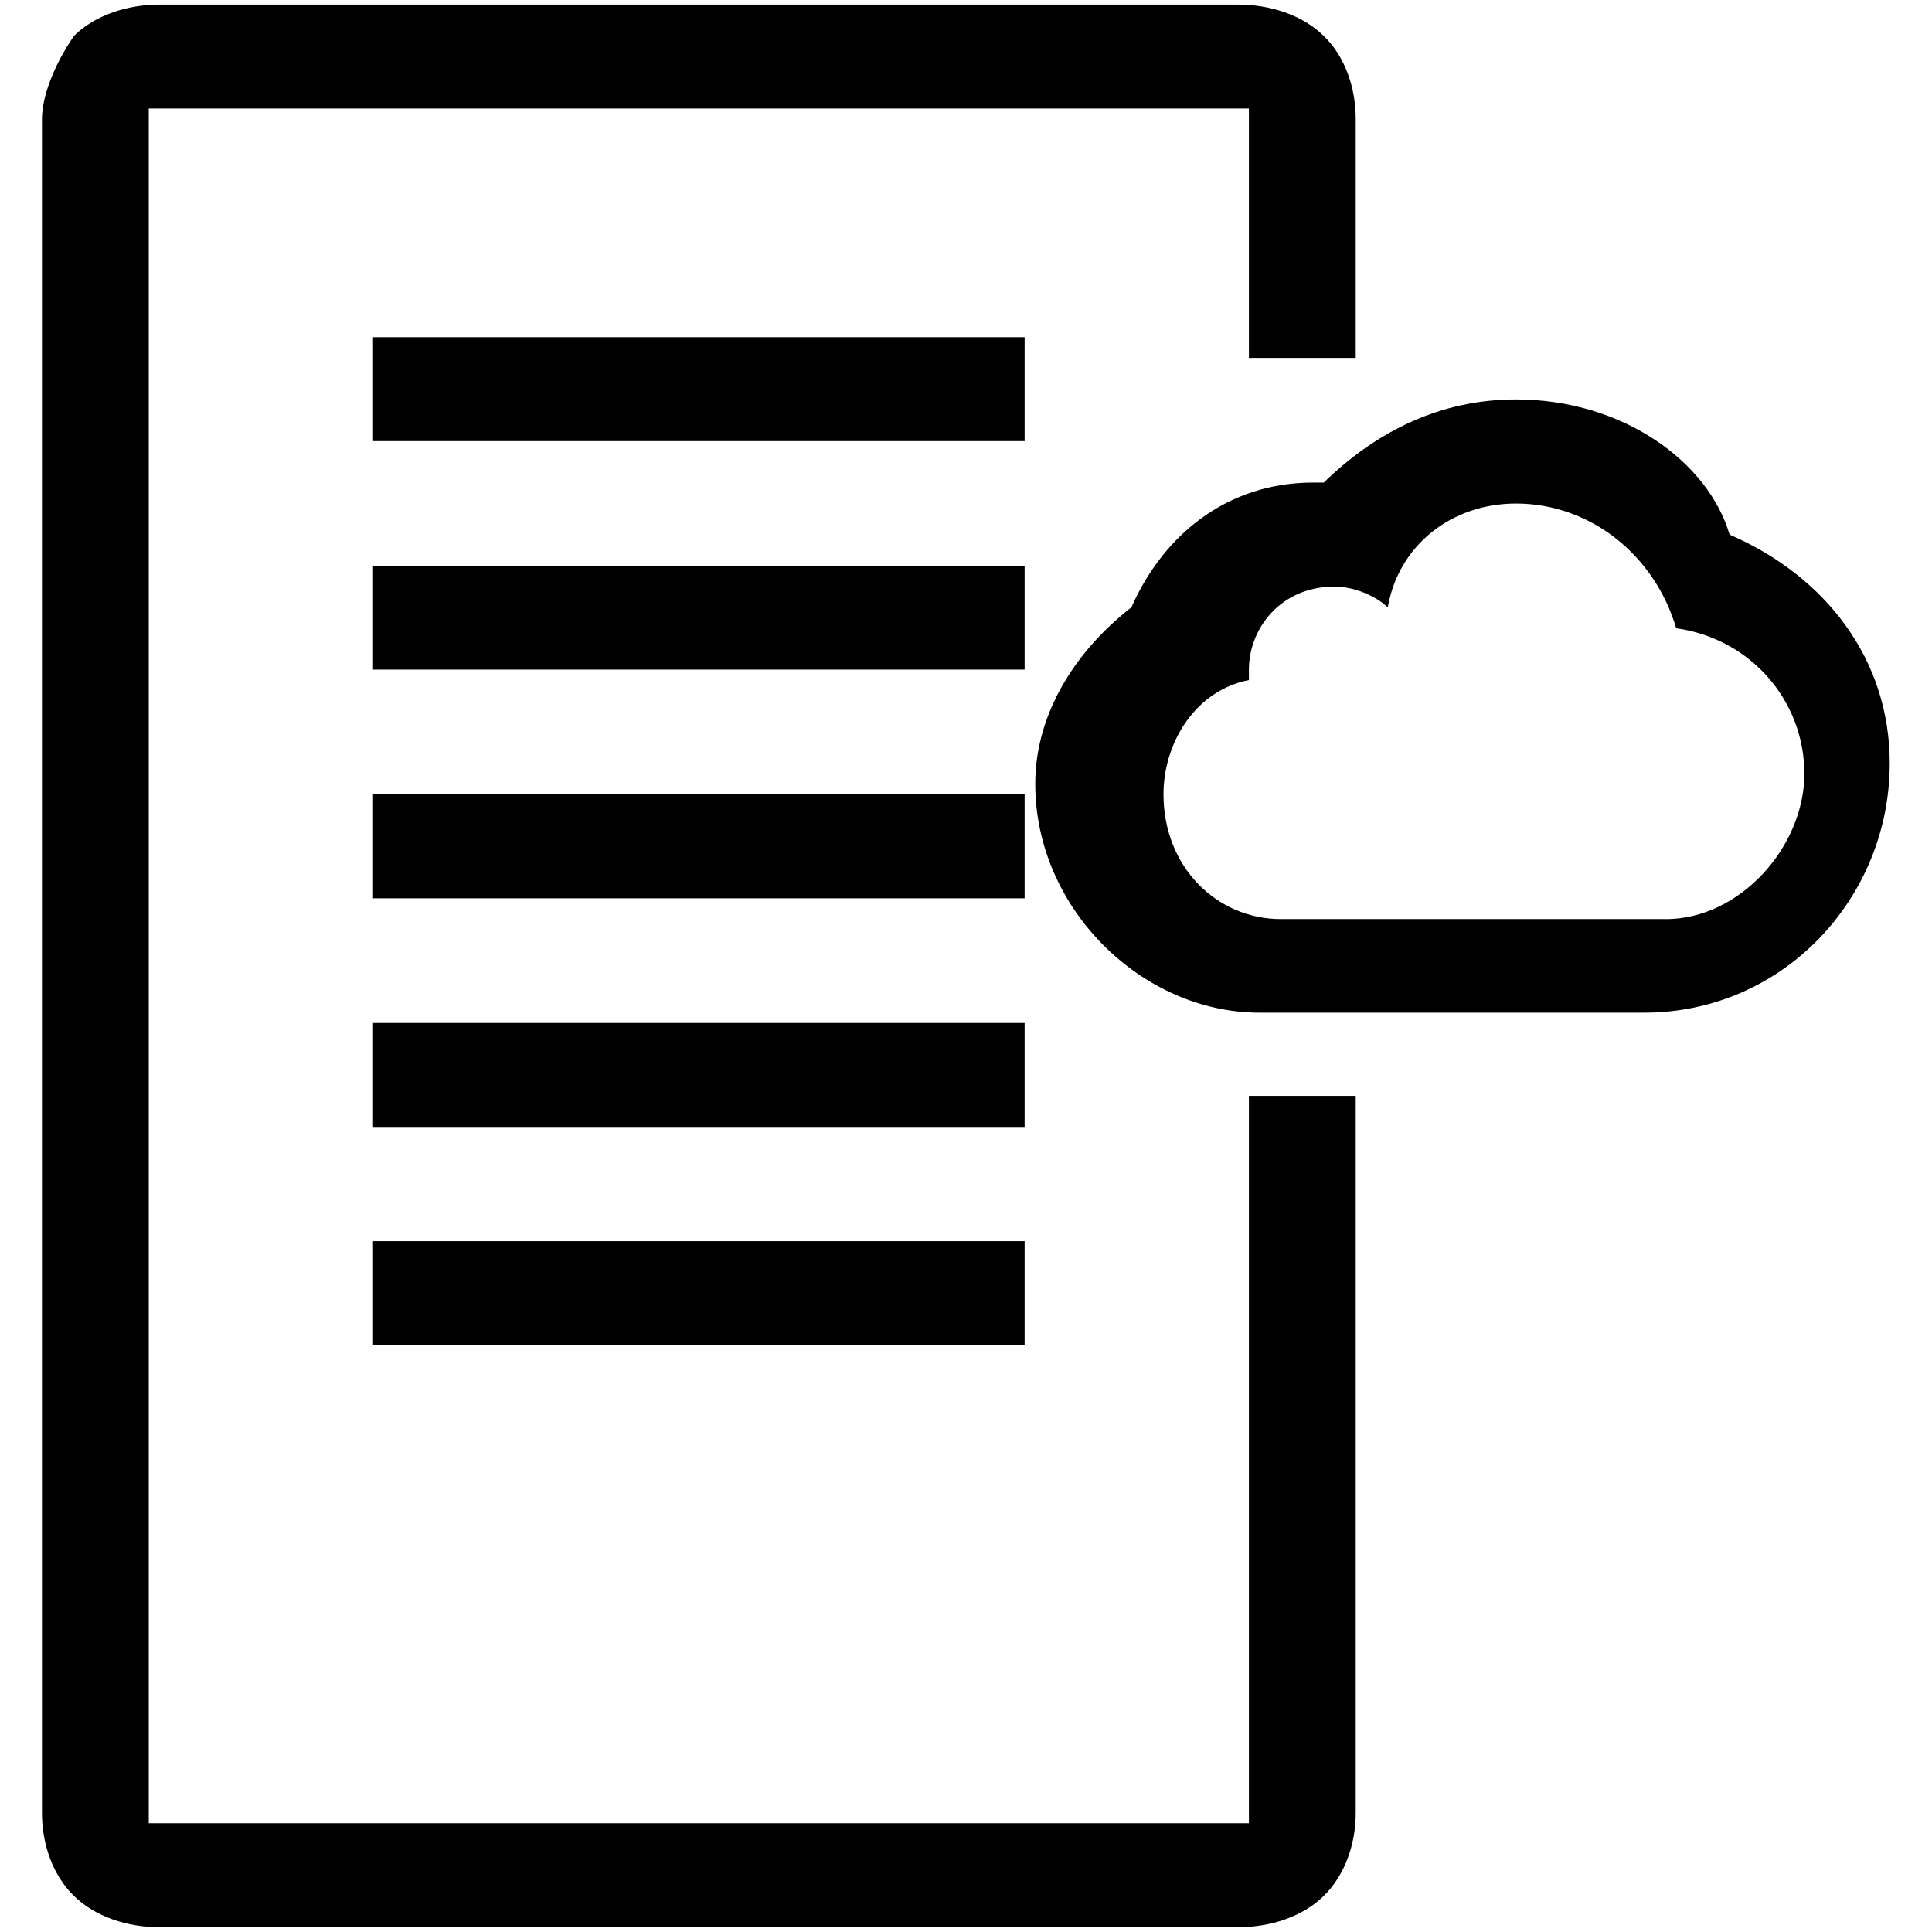 <!-- Generated by IcoMoon.io -->
<svg version="1.1" xmlns="http://www.w3.org/2000/svg" width="32" height="32" viewBox="0 0 32 32">
<title>menu-vm</title>
<path d="M28.647 8.854c-0.354-1.205-1.769-2.238-3.538-2.238-1.238 0-2.3 0.517-3.184 1.377h-0.177c-1.415 0-2.477 0.86-3.008 2.066-0.885 0.688-1.593 1.721-1.593 2.926 0 2.067 1.769 3.788 3.715 3.788h6.369c2.3 0 4.069-1.893 4.069-4.131 0-1.721-1.062-3.1-2.654-3.788zM27.586 15.223h-6.369c-1.061 0-1.946-0.86-1.946-2.066 0-0.86 0.531-1.721 1.415-1.893v-0.172c0-0.688 0.531-1.376 1.415-1.376 0.354 0 0.708 0.172 0.885 0.345 0.177-1.033 1.061-1.721 2.123-1.721 1.238 0 2.3 0.86 2.654 2.066 1.238 0.172 2.123 1.205 2.123 2.41 0 1.203-1.061 2.408-2.3 2.408zM6.179 5.585h10.792v1.721h-10.792v-1.721zM6.179 9.37h10.792v1.721h-10.792v-1.721zM6.179 13.158h10.792v1.721h-10.792v-1.721zM6.179 16.944h10.792v1.722h-10.792v-1.722zM6.179 20.558h10.792v1.721h-10.792v-1.721zM20.686 30.027v0.172h-18.222v-28.402h18.222v4.131h1.769v-3.959c0-0.517-0.177-1.033-0.531-1.376-0.354-0.345-0.885-0.517-1.415-0.517h-17.868c-0.531 0-1.062 0.172-1.415 0.517-0.354 0.516-0.531 1.033-0.531 1.376v28.058c0 0.517 0.177 1.033 0.531 1.377 0.354 0.345 0.885 0.517 1.415 0.517h17.868c0.531 0 1.062-0.172 1.415-0.517s0.531-0.86 0.531-1.377v-11.876h-1.769v11.876z"></path>
</svg>
